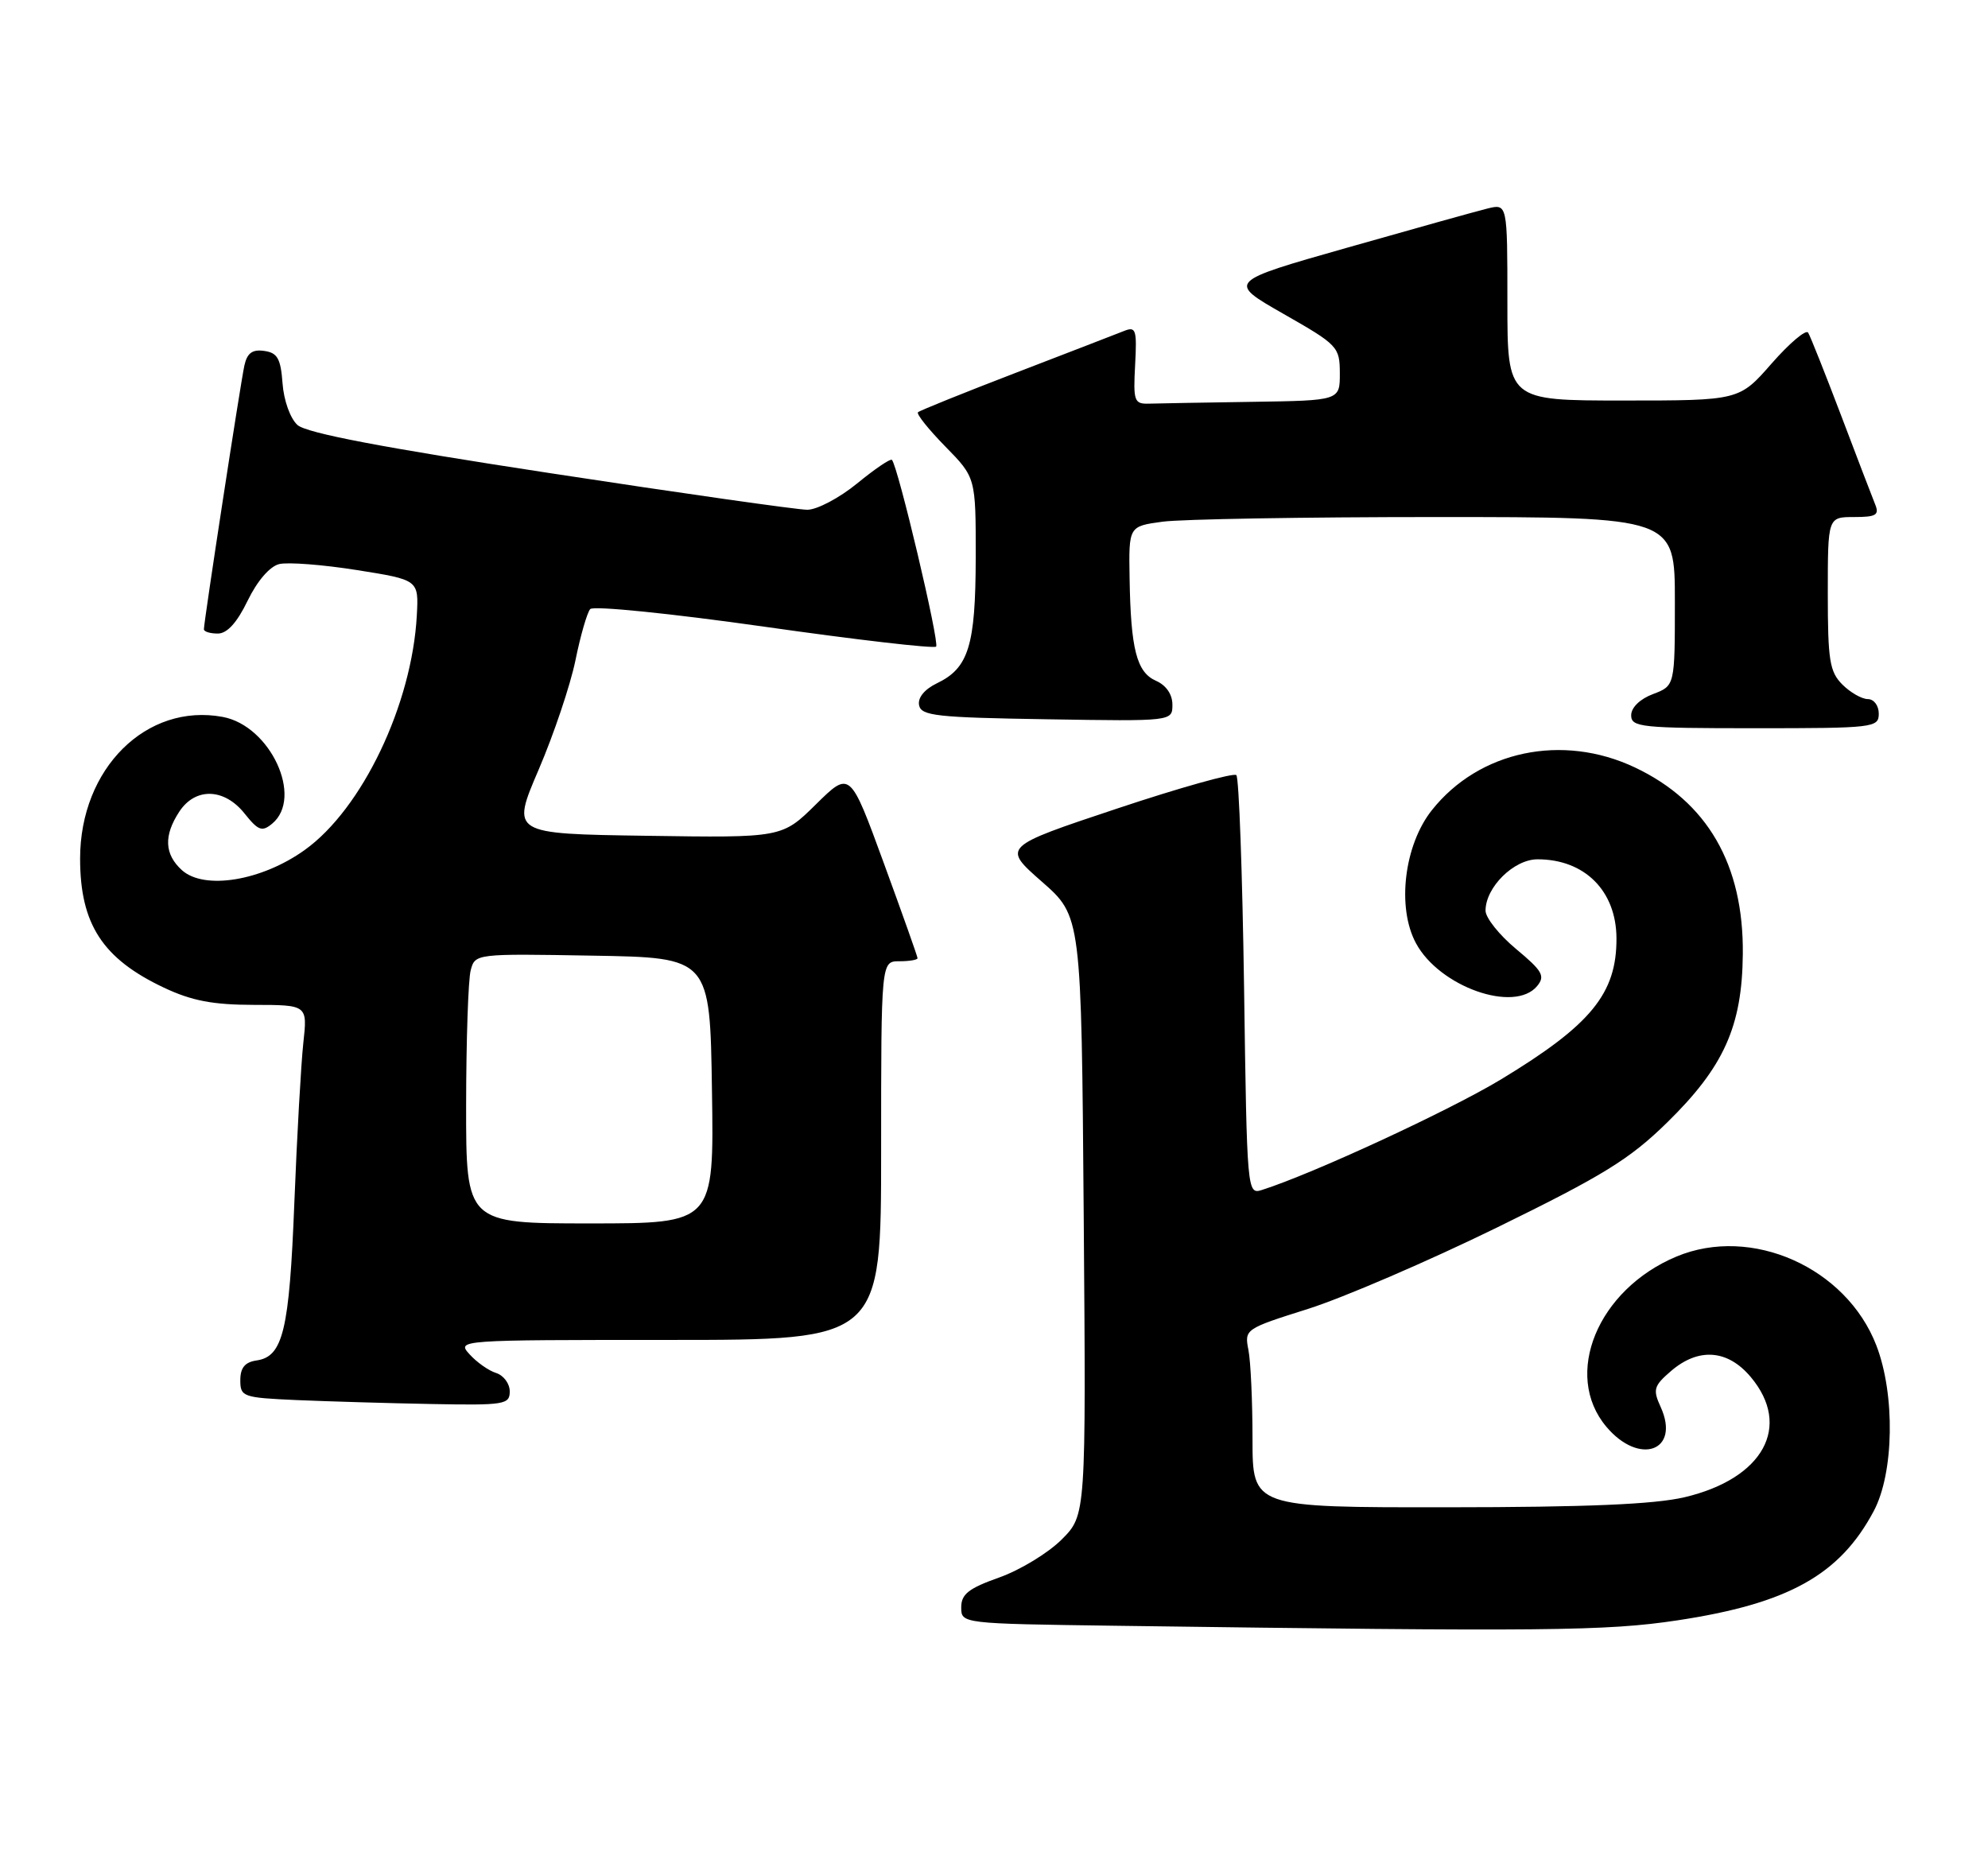 <?xml version="1.0" encoding="UTF-8" standalone="no"?>
<!DOCTYPE svg PUBLIC "-//W3C//DTD SVG 1.1//EN" "http://www.w3.org/Graphics/SVG/1.1/DTD/svg11.dtd" >
<svg xmlns="http://www.w3.org/2000/svg" xmlns:xlink="http://www.w3.org/1999/xlink" version="1.1" viewBox="0 0 273 256">
 <g >
 <path fill="currentColor"
d=" M 230.33 222.51 C 245.57 220.21 252.64 216.28 257.31 207.50 C 260.10 202.26 260.27 191.50 257.67 184.76 C 253.54 174.05 240.51 168.25 230.22 172.55 C 219.39 177.08 214.57 188.77 220.59 195.92 C 225.13 201.32 230.80 199.25 228.05 193.21 C 226.95 190.81 227.10 190.31 229.47 188.27 C 233.25 185.02 237.25 185.32 240.41 189.08 C 246.11 195.85 242.15 203.05 231.33 205.60 C 227.16 206.58 217.86 206.97 198.75 206.98 C 172.00 207.00 172.00 207.00 172.00 197.62 C 172.00 192.47 171.75 186.96 171.44 185.38 C 170.88 182.53 170.97 182.47 179.62 179.74 C 184.43 178.22 196.12 173.19 205.60 168.55 C 220.11 161.45 223.78 159.19 228.90 154.18 C 236.73 146.52 239.24 140.95 239.33 131.00 C 239.45 118.71 234.46 110.09 224.50 105.38 C 214.55 100.68 203.13 103.08 196.64 111.24 C 192.82 116.04 191.79 124.61 194.45 129.53 C 197.67 135.51 207.97 139.15 211.08 135.41 C 212.22 134.03 211.83 133.34 208.20 130.32 C 205.89 128.40 204.00 126.03 204.00 125.05 C 204.00 121.84 207.89 118.00 211.14 118.00 C 217.61 118.00 221.94 122.32 221.98 128.82 C 222.02 136.43 218.50 140.73 206.13 148.22 C 199.01 152.52 180.27 161.19 173.31 163.40 C 171.26 164.05 171.24 163.82 170.84 135.58 C 170.61 119.91 170.14 106.80 169.78 106.44 C 169.42 106.09 162.04 108.15 153.38 111.04 C 137.63 116.29 137.63 116.29 143.06 121.06 C 148.50 125.82 148.50 125.82 148.82 166.94 C 149.14 208.06 149.14 208.06 145.79 211.41 C 143.95 213.25 140.09 215.60 137.22 216.62 C 133.03 218.10 132.00 218.91 132.00 220.71 C 132.00 222.96 132.00 222.96 153.25 223.25 C 212.25 224.06 220.57 223.98 230.33 222.51 Z  M 70.00 191.07 C 70.00 190.00 69.16 188.87 68.13 188.54 C 67.10 188.22 65.46 187.06 64.48 185.97 C 62.70 184.01 62.88 184.00 91.85 184.00 C 121.00 184.00 121.00 184.00 121.00 158.00 C 121.00 132.00 121.00 132.00 123.50 132.00 C 124.88 132.00 126.00 131.81 126.00 131.58 C 126.00 131.35 123.91 125.47 121.36 118.50 C 116.73 105.84 116.73 105.84 112.06 110.44 C 107.39 115.05 107.39 115.05 88.79 114.77 C 70.19 114.50 70.19 114.50 73.97 105.69 C 76.05 100.84 78.32 94.09 79.02 90.69 C 79.71 87.28 80.63 84.11 81.05 83.64 C 81.48 83.16 92.14 84.24 104.91 86.05 C 117.61 87.86 128.25 89.09 128.55 88.79 C 129.05 88.28 123.30 63.96 122.48 63.15 C 122.28 62.94 120.13 64.40 117.70 66.39 C 115.28 68.37 112.20 70.00 110.86 70.00 C 109.53 70.00 93.62 67.74 75.52 64.97 C 52.58 61.47 42.07 59.47 40.85 58.36 C 39.86 57.47 38.97 54.99 38.80 52.64 C 38.55 49.24 38.10 48.44 36.29 48.19 C 34.65 47.95 33.94 48.48 33.56 50.19 C 33.03 52.59 28.00 85.38 28.00 86.41 C 28.00 86.74 28.86 87.00 29.91 87.00 C 31.19 87.00 32.55 85.50 34.00 82.50 C 35.32 79.78 37.04 77.78 38.34 77.46 C 39.53 77.17 44.33 77.54 49.00 78.28 C 57.50 79.63 57.50 79.63 57.24 84.49 C 56.58 96.74 49.73 111.09 41.83 116.73 C 35.91 120.97 28.04 122.25 24.98 119.49 C 22.58 117.31 22.46 114.75 24.62 111.46 C 26.82 108.10 30.80 108.21 33.59 111.72 C 35.47 114.07 35.99 114.26 37.38 113.10 C 41.69 109.52 37.14 99.68 30.60 98.45 C 20.11 96.49 11.00 105.53 11.00 117.90 C 11.00 126.90 14.09 131.65 22.50 135.62 C 26.33 137.43 29.22 137.98 34.87 137.99 C 42.23 138.00 42.23 138.00 41.65 143.25 C 41.34 146.14 40.78 156.00 40.42 165.17 C 39.73 182.71 38.87 186.30 35.22 186.82 C 33.64 187.05 33.00 187.82 33.00 189.53 C 33.00 191.81 33.34 191.93 40.75 192.26 C 45.01 192.44 53.34 192.69 59.25 192.80 C 69.28 192.99 70.00 192.87 70.00 191.07 Z  M 258.00 98.00 C 258.00 96.89 257.33 96.00 256.50 96.00 C 255.68 96.00 254.10 95.10 253.00 94.00 C 251.25 92.25 251.00 90.67 251.00 81.50 C 251.00 71.00 251.00 71.00 254.61 71.00 C 257.65 71.00 258.10 70.72 257.50 69.25 C 257.11 68.29 255.00 62.79 252.82 57.03 C 250.63 51.27 248.60 46.16 248.30 45.68 C 248.01 45.20 245.76 47.10 243.30 49.90 C 238.84 55.00 238.84 55.00 222.92 55.00 C 207.00 55.00 207.00 55.00 207.00 41.48 C 207.00 27.96 207.00 27.96 204.25 28.64 C 202.74 29.01 194.08 31.43 185.01 34.01 C 168.53 38.69 168.53 38.69 176.25 43.10 C 183.72 47.36 183.98 47.62 183.99 51.25 C 184.00 55.00 184.00 55.00 172.00 55.18 C 165.40 55.28 159.01 55.39 157.80 55.43 C 155.75 55.49 155.61 55.10 155.88 50.11 C 156.14 45.23 155.99 44.79 154.33 45.46 C 153.32 45.86 146.65 48.44 139.50 51.19 C 132.35 53.94 126.30 56.38 126.06 56.61 C 125.82 56.85 127.51 58.96 129.81 61.31 C 134.00 65.58 134.00 65.58 133.99 76.54 C 133.97 88.66 133.02 91.74 128.66 93.83 C 126.96 94.65 126.01 95.81 126.21 96.83 C 126.49 98.30 128.60 98.53 143.76 98.77 C 161.00 99.05 161.00 99.05 161.00 96.76 C 161.00 95.35 160.14 94.10 158.75 93.49 C 156.09 92.32 155.28 89.17 155.12 79.39 C 155.00 72.27 155.00 72.27 159.64 71.64 C 162.19 71.29 179.07 71.00 197.14 71.00 C 230.00 71.00 230.00 71.00 230.00 82.59 C 230.00 94.17 230.00 94.17 227.00 95.31 C 225.21 95.98 224.00 97.16 224.00 98.22 C 224.00 99.86 225.36 100.00 241.00 100.00 C 257.33 100.00 258.00 99.92 258.00 98.00 Z  M 64.01 151.75 C 64.02 142.81 64.30 134.48 64.64 133.23 C 65.24 130.96 65.34 130.95 81.37 131.23 C 97.50 131.50 97.50 131.50 97.77 149.75 C 98.05 168.00 98.05 168.00 81.02 168.00 C 64.00 168.00 64.00 168.00 64.01 151.75 Z "/>
</g>
</svg>